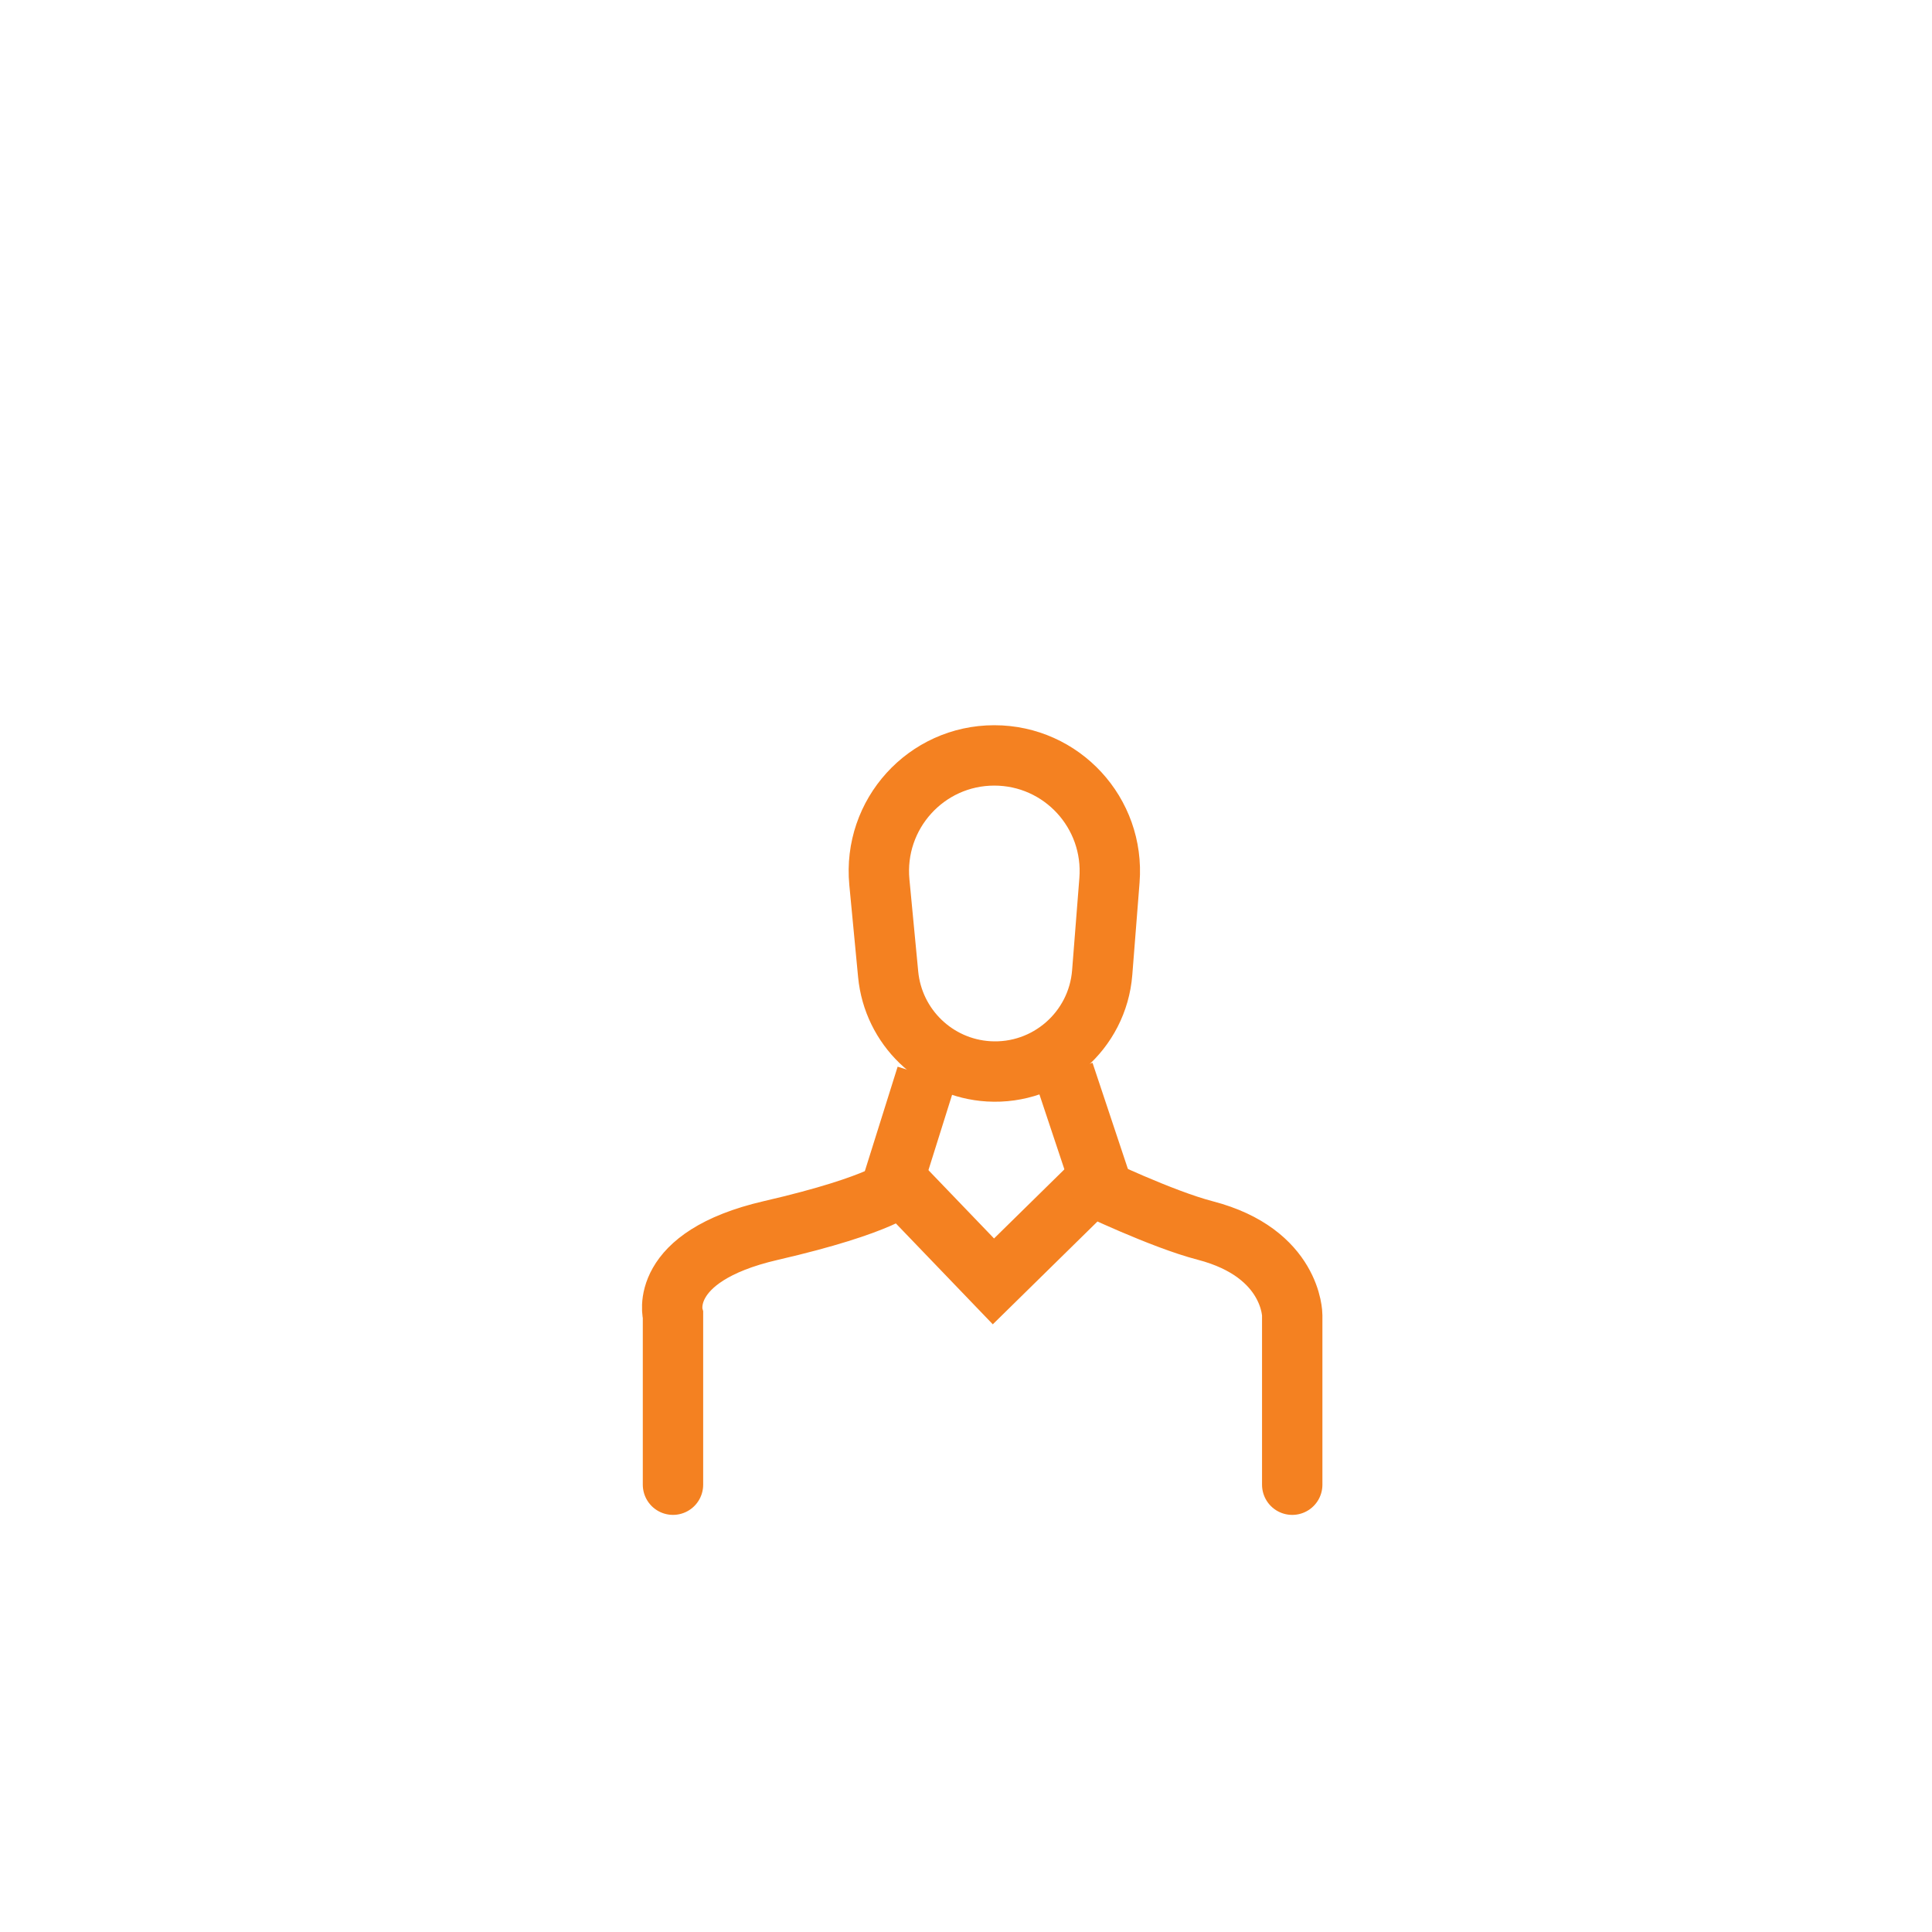 <?xml version="1.0" encoding="utf-8"?>
<!-- Generator: Adobe Illustrator 16.0.0, SVG Export Plug-In . SVG Version: 6.00 Build 0)  -->
<!DOCTYPE svg PUBLIC "-//W3C//DTD SVG 1.1//EN" "http://www.w3.org/Graphics/SVG/1.1/DTD/svg11.dtd">
<svg version="1.1" id="Layer_1" xmlns="http://www.w3.org/2000/svg" xmlns:xlink="http://www.w3.org/1999/xlink" x="0px" y="0px"
	 width="128px" height="128px" viewBox="0 0 128 128" enable-background="new 0 0 128 128" xml:space="preserve">
<rect x="-2" y="-2.495" display="none" fill="#0A0A0A" width="133.5" height="133.167"/>
<path fill="none" stroke="#F48121" stroke-width="4" stroke-linecap="round" d="M44.587,98.365V87.139c0,0-1.079-3.866,6.478-5.614
	c7.559-1.744,8.638-2.993,8.638-2.993l6.114,6.363l6.478-6.363c0,0,4.678,2.247,7.559,2.993c5.759,1.499,5.759,5.614,5.759,5.614
	v11.227"/>
<path fill="none" stroke="#F48121" stroke-width="4" d="M58.876,79.24l2.503-7.97"/>
<path fill="none" stroke="#F48121" stroke-width="4" d="M73.216,79.24l-2.731-8.195"/>
<path fill="none" stroke="#F48121" stroke-width="4" d="M73.505,58.322l-0.481,6.111c-0.304,3.866-3.649,6.777-7.521,6.547
	c-3.497-0.208-6.324-2.936-6.66-6.429l-0.582-6.099c-0.43-4.516,3.102-8.404,7.613-8.404C70.34,50.049,73.856,53.854,73.505,58.322z
	"/>
<path display="none" fill="none" stroke="#C4C4C4" stroke-width="4" d="M14.481,35.479h98.957c6.035,0,10.929,4.893,10.929,10.928
	v60.154c0,6.035-4.894,10.929-10.929,10.929H14.481c-6.035,0-10.929-4.894-10.929-10.929V46.407
	C3.553,40.372,8.446,35.479,14.481,35.479z"/>
<path display="none" fill="none" stroke="#C4C4C4" stroke-width="4" stroke-linecap="round" d="M37.249,32.747V24.55
	c0-7.544,6.116-13.66,13.661-13.66H77.01c7.546,0,13.66,6.116,13.66,13.66v8.196"/>
<path display="none" fill="none" stroke="#C4C4C4" stroke-width="4" d="M25.105,37.604c0,0.971,0,53.477,0,78.973v-39.46V37.604z"/>
<path display="none" fill="none" stroke="#C4C4C4" stroke-width="4" d="M102.815,37.604c0,0.971,0,53.477,0,78.973v-39.46V37.604z"
	/>
</svg>
